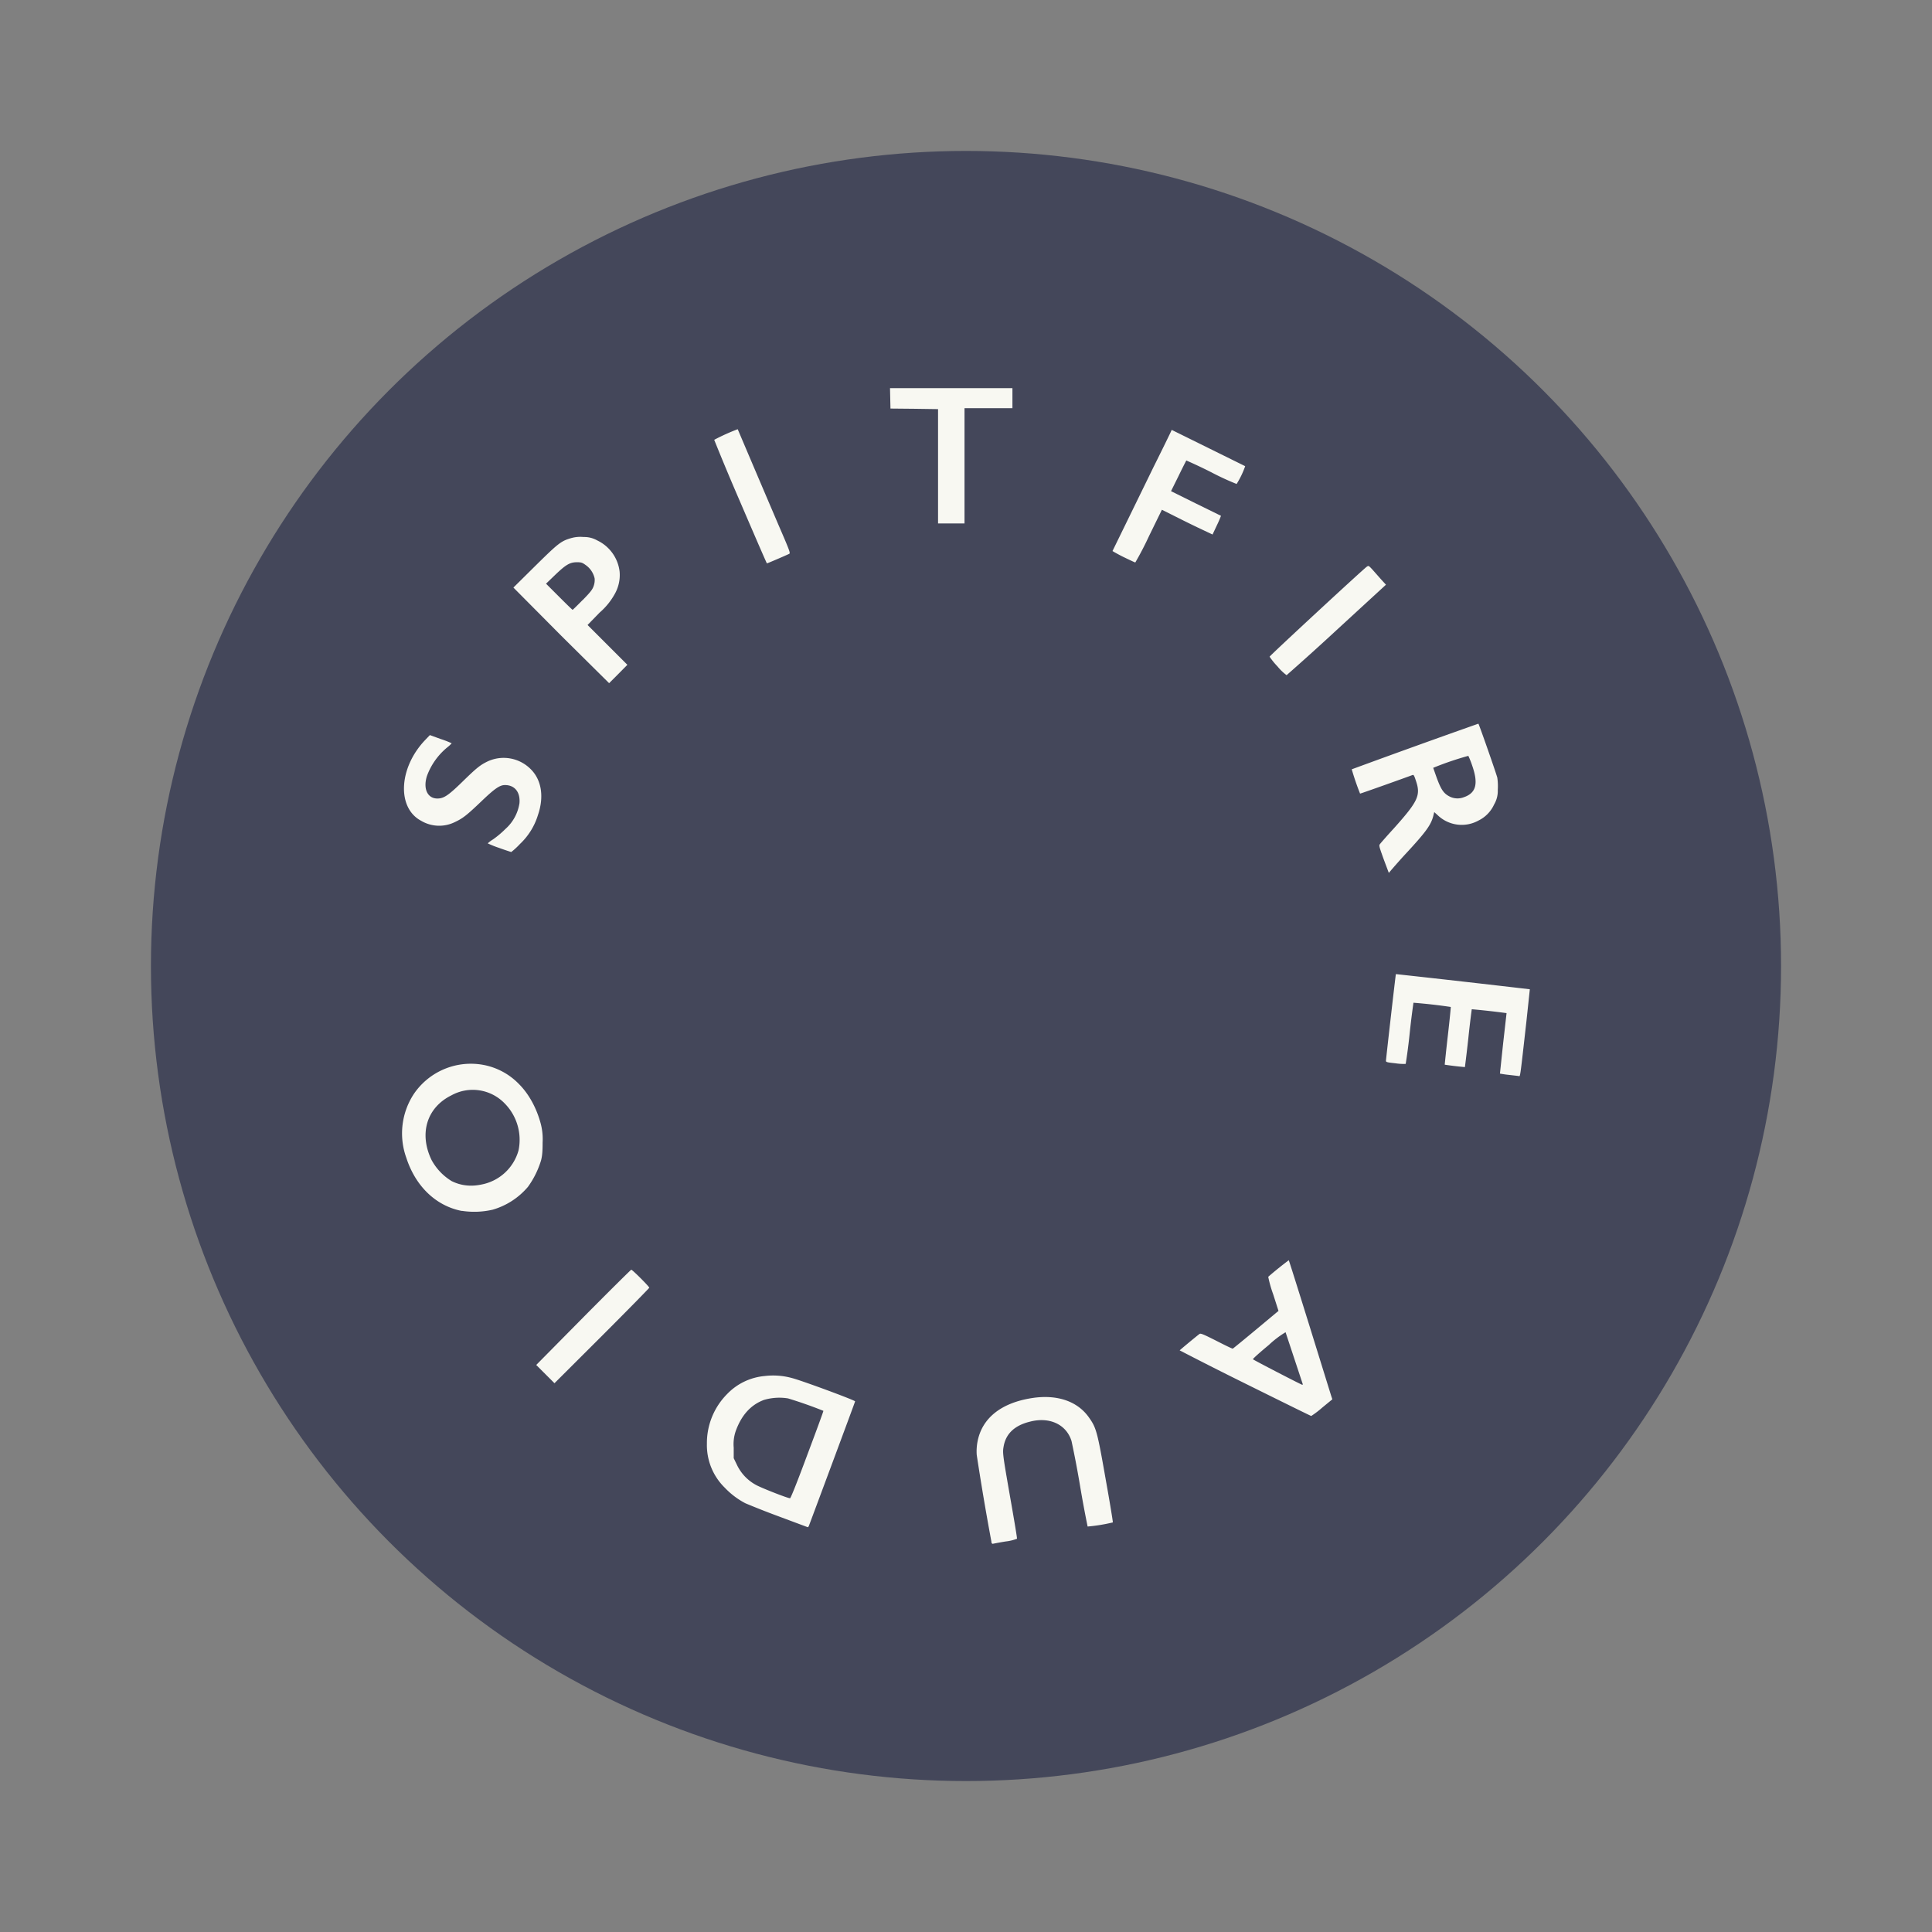 <?xml version="1.0" encoding="UTF-8" standalone="no"?>
<svg
   width="64"
   height="64"
   viewBox="0 0 16.934 16.934"
   version="1.1"
   id="svg6"
   sodipodi:docname="spitfire.svg"
   inkscape:version="1.2.2 (b0a8486541, 2022-12-01)"
   xmlns:inkscape="http://www.inkscape.org/namespaces/inkscape"
   xmlns:sodipodi="http://sodipodi.sourceforge.net/DTD/sodipodi-0.dtd"
   xmlns="http://www.w3.org/2000/svg"
   xmlns:svg="http://www.w3.org/2000/svg">
  <rect x="0" y="0" width="16.934" height="16.934" fill="#808080" stroke="none"/>
  <defs
     id="defs10" />
  <sodipodi:namedview
     id="namedview8"
     pagecolor="#505050"
     bordercolor="#eeeeee"
     borderopacity="1"
     inkscape:showpageshadow="0"
     inkscape:pageopacity="0"
     inkscape:pagecheckerboard="0"
     inkscape:deskcolor="#505050"
     showgrid="false"
     inkscape:zoom="15.921875"
     inkscape:cx="29.895976"
     inkscape:cy="32.031403"
     inkscape:window-width="2560"
     inkscape:window-height="1361"
     inkscape:window-x="0"
     inkscape:window-y="0"
     inkscape:window-maximized="1"
     inkscape:current-layer="svg6" />
  <circle
     cx="8.467"
     cy="8.467"
     r="7.144"
     fill="#282a36"
     style="paint-order:markers stroke fill;fill:#44475a"
     id="circle2" />
  <path
     d="M8.69 13.514a22.82 22.82 0 0 1-.129-.762.454.454 0 0 1 .007-.116c.039-.206.207-.34.478-.382.22-.034.4.028.5.172.063.089.072.122.145.538.037.206.065.377.063.38a1.485 1.485 0 0 1-.221.036 10.089 10.089 0 0 1-.066-.355 8.727 8.727 0 0 0-.075-.394c-.045-.146-.193-.215-.365-.17-.134.033-.21.105-.23.216-.01.057-.01.063.06.463.033.187.059.343.057.347a.39.39 0 0 1-.1.024 2.946 2.946 0 0 0-.11.02c-.007.002-.012-.003-.015-.016zm-1.87-.225a7.312 7.312 0 0 1-.287-.113.687.687 0 0 1-.18-.136.522.522 0 0 1-.157-.385.61.61 0 0 1 .178-.437.52.52 0 0 1 .327-.157.62.62 0 0 1 .242.018c.08.02.554.195.552.204 0 .005-.387 1.044-.405 1.091-.003.007-.007.012-.01.012l-.26-.097zm.257-.54c.079-.21.142-.382.14-.383a3.805 3.805 0 0 0-.31-.109.479.479 0 0 0-.21.013c-.117.043-.2.136-.25.278a.354.354 0 0 0-.016.141v.092l.03.062a.39.39 0 0 0 .17.175c.058.03.278.116.294.114.006-.001.06-.135.152-.383zm3.836-.623a33.764 33.764 0 0 1-.573-.29c0-.002.149-.126.174-.144.01-.007.034.003.149.061.074.038.138.069.142.068.003-.001.095-.076.203-.166l.198-.165-.047-.147a1.06 1.06 0 0 1-.043-.152 3.28 3.28 0 0 1 .18-.145c.002.001.084.262.183.58l.189.609.01.03-.089.073a.794.794 0 0 1-.096.073c-.004 0-.265-.129-.58-.285zm.505.004-.15-.453a.852.852 0 0 0-.147.112c-.08.066-.142.122-.139.125.008.008.425.224.433.224.003 0 .004-.004.003-.008zm-6.638-.086-.08-.08.413-.418c.228-.23.417-.417.42-.417.01 0 .158.148.158.158 0 .003-.187.194-.415.422l-.416.415Zm-.732-1.43c-.227-.044-.406-.216-.487-.467a.63.63 0 0 1 .066-.558.604.604 0 0 1 .563-.262.583.583 0 0 1 .359.175c.084.084.15.203.187.334a.533.533 0 0 1 .02.178c0 .083-.004.12-.014.158a.785.785 0 0 1-.114.23.637.637 0 0 1-.31.201.718.718 0 0 1-.27.01zm.174-.232a.418.418 0 0 0 .323-.299.454.454 0 0 0-.123-.413.388.388 0 0 0-.466-.069c-.216.107-.285.336-.173.567a.488.488 0 0 0 .177.185c.082.04.168.049.262.029zm9-.961a.878.878 0 0 1-.075-.011l.028-.265.03-.265a6.59 6.59 0 0 0-.305-.034 8.621 8.621 0 0 0-.03.254 13.92 13.92 0 0 1-.03.253 2.767 2.767 0 0 1-.177-.021c0-.001.011-.114.027-.252s.027-.252.026-.254a4.66 4.66 0 0 0-.327-.037 7.1 7.1 0 0 0-.033.267 4.892 4.892 0 0 1-.035.269.443.443 0 0 1-.088-.005c-.074-.008-.085-.01-.085-.022 0-.015.085-.76.087-.76a156.1 156.1 0 0 1 1.174.133l-.03.282c-.06.533-.053.48-.07.478l-.087-.01zm-1.094-1.89c-.043-.12-.043-.12-.03-.136.008-.01.06-.07.118-.133.213-.238.238-.29.195-.417-.015-.046-.02-.056-.03-.052-.058.022-.459.165-.46.163a2.351 2.351 0 0 1-.073-.213 90.963 90.963 0 0 1 1.11-.4c.008.01.16.446.166.474a.521.521 0 0 1 .004.107.233.233 0 0 1-.032.127.29.29 0 0 1-.137.141.304.304 0 0 1-.361-.05l-.027-.024-.008.033c-.02.078-.062.137-.223.312a5.205 5.205 0 0 0-.167.188l-.045-.12zm.71-.546c.1-.038.12-.117.067-.271a.779.779 0 0 0-.035-.089 2.73 2.73 0 0 0-.308.105l.031.088c.04.108.063.14.12.167a.154.154 0 0 0 .124 0zm-8.463.447a.85.85 0 0 1-.1-.04.28.28 0 0 1 .047-.035.837.837 0 0 0 .108-.091.379.379 0 0 0 .123-.225c.009-.097-.041-.16-.127-.16-.045 0-.089.03-.204.14-.132.126-.164.151-.236.185a.31.31 0 0 1-.295-.012c-.213-.113-.197-.462.033-.705l.044-.046.096.035a.786.786 0 0 1 .095.037.3.3 0 0 1-.039.036.584.584 0 0 0-.178.251c-.035.112.005.197.092.197.055 0 .095-.026.216-.144.13-.127.159-.15.228-.183a.334.334 0 0 1 .37.066c.098.094.123.243.067.406a.58.58 0 0 1-.157.253.627.627 0 0 1-.077.071 2.46 2.46 0 0 1-.106-.036zm.543-1.861L4.5 5.15l.191-.189c.203-.2.226-.219.317-.245a.294.294 0 0 1 .107-.009.229.229 0 0 1 .12.03.347.347 0 0 1 .196.274.336.336 0 0 1-.042.194.597.597 0 0 1-.134.165l-.105.108.175.175.174.174-.08.081-.08.08zm.19-.312c.07-.072.085-.092.096-.124a.158.158 0 0 0 .008-.065.194.194 0 0 0-.078-.117c-.03-.022-.04-.025-.077-.025-.061 0-.096.02-.19.11l-.081.078.114.114c.063.063.116.115.119.115.002 0 .042-.039.088-.086zm6.09.583a.652.652 0 0 1-.07-.086c0-.008.817-.764.851-.788.017-.012.017-.011.05.024l.075.085.044.048-.431.396a22.91 22.91 0 0 1-.44.397.444.444 0 0 1-.079-.076zM6.488 4.4a21.79 21.79 0 0 1-.228-.545 1.79 1.79 0 0 1 .206-.093 388.528 388.528 0 0 0 .36.845c.094.217.103.241.092.247-.019.01-.191.084-.196.084-.002 0-.107-.242-.234-.538zm3.359.482a1.452 1.452 0 0 1-.096-.052l.36-.737c.077-.154.143-.29.149-.303l.01-.022.32.158.324.16a.765.765 0 0 1-.075.156 2.324 2.324 0 0 1-.223-.103 4.365 4.365 0 0 0-.218-.103 5.192 5.192 0 0 0-.068.136l-.066.133.218.108.22.108a.894.894 0 0 1-.036.083l-.038.081-.072-.034a8.614 8.614 0 0 1-.222-.108l-.15-.075-.113.231a2.749 2.749 0 0 1-.12.231c-.004 0-.05-.022-.104-.048Zm-1.625-.796v-.5l-.208-.003-.209-.002-.002-.089-.002-.09h1.073v.176h-.42v1.01h-.232Z"
     style="fill:#f8f8f2;fill-opacity:1;stroke-width:.007"
     id="path4" />
</svg>
